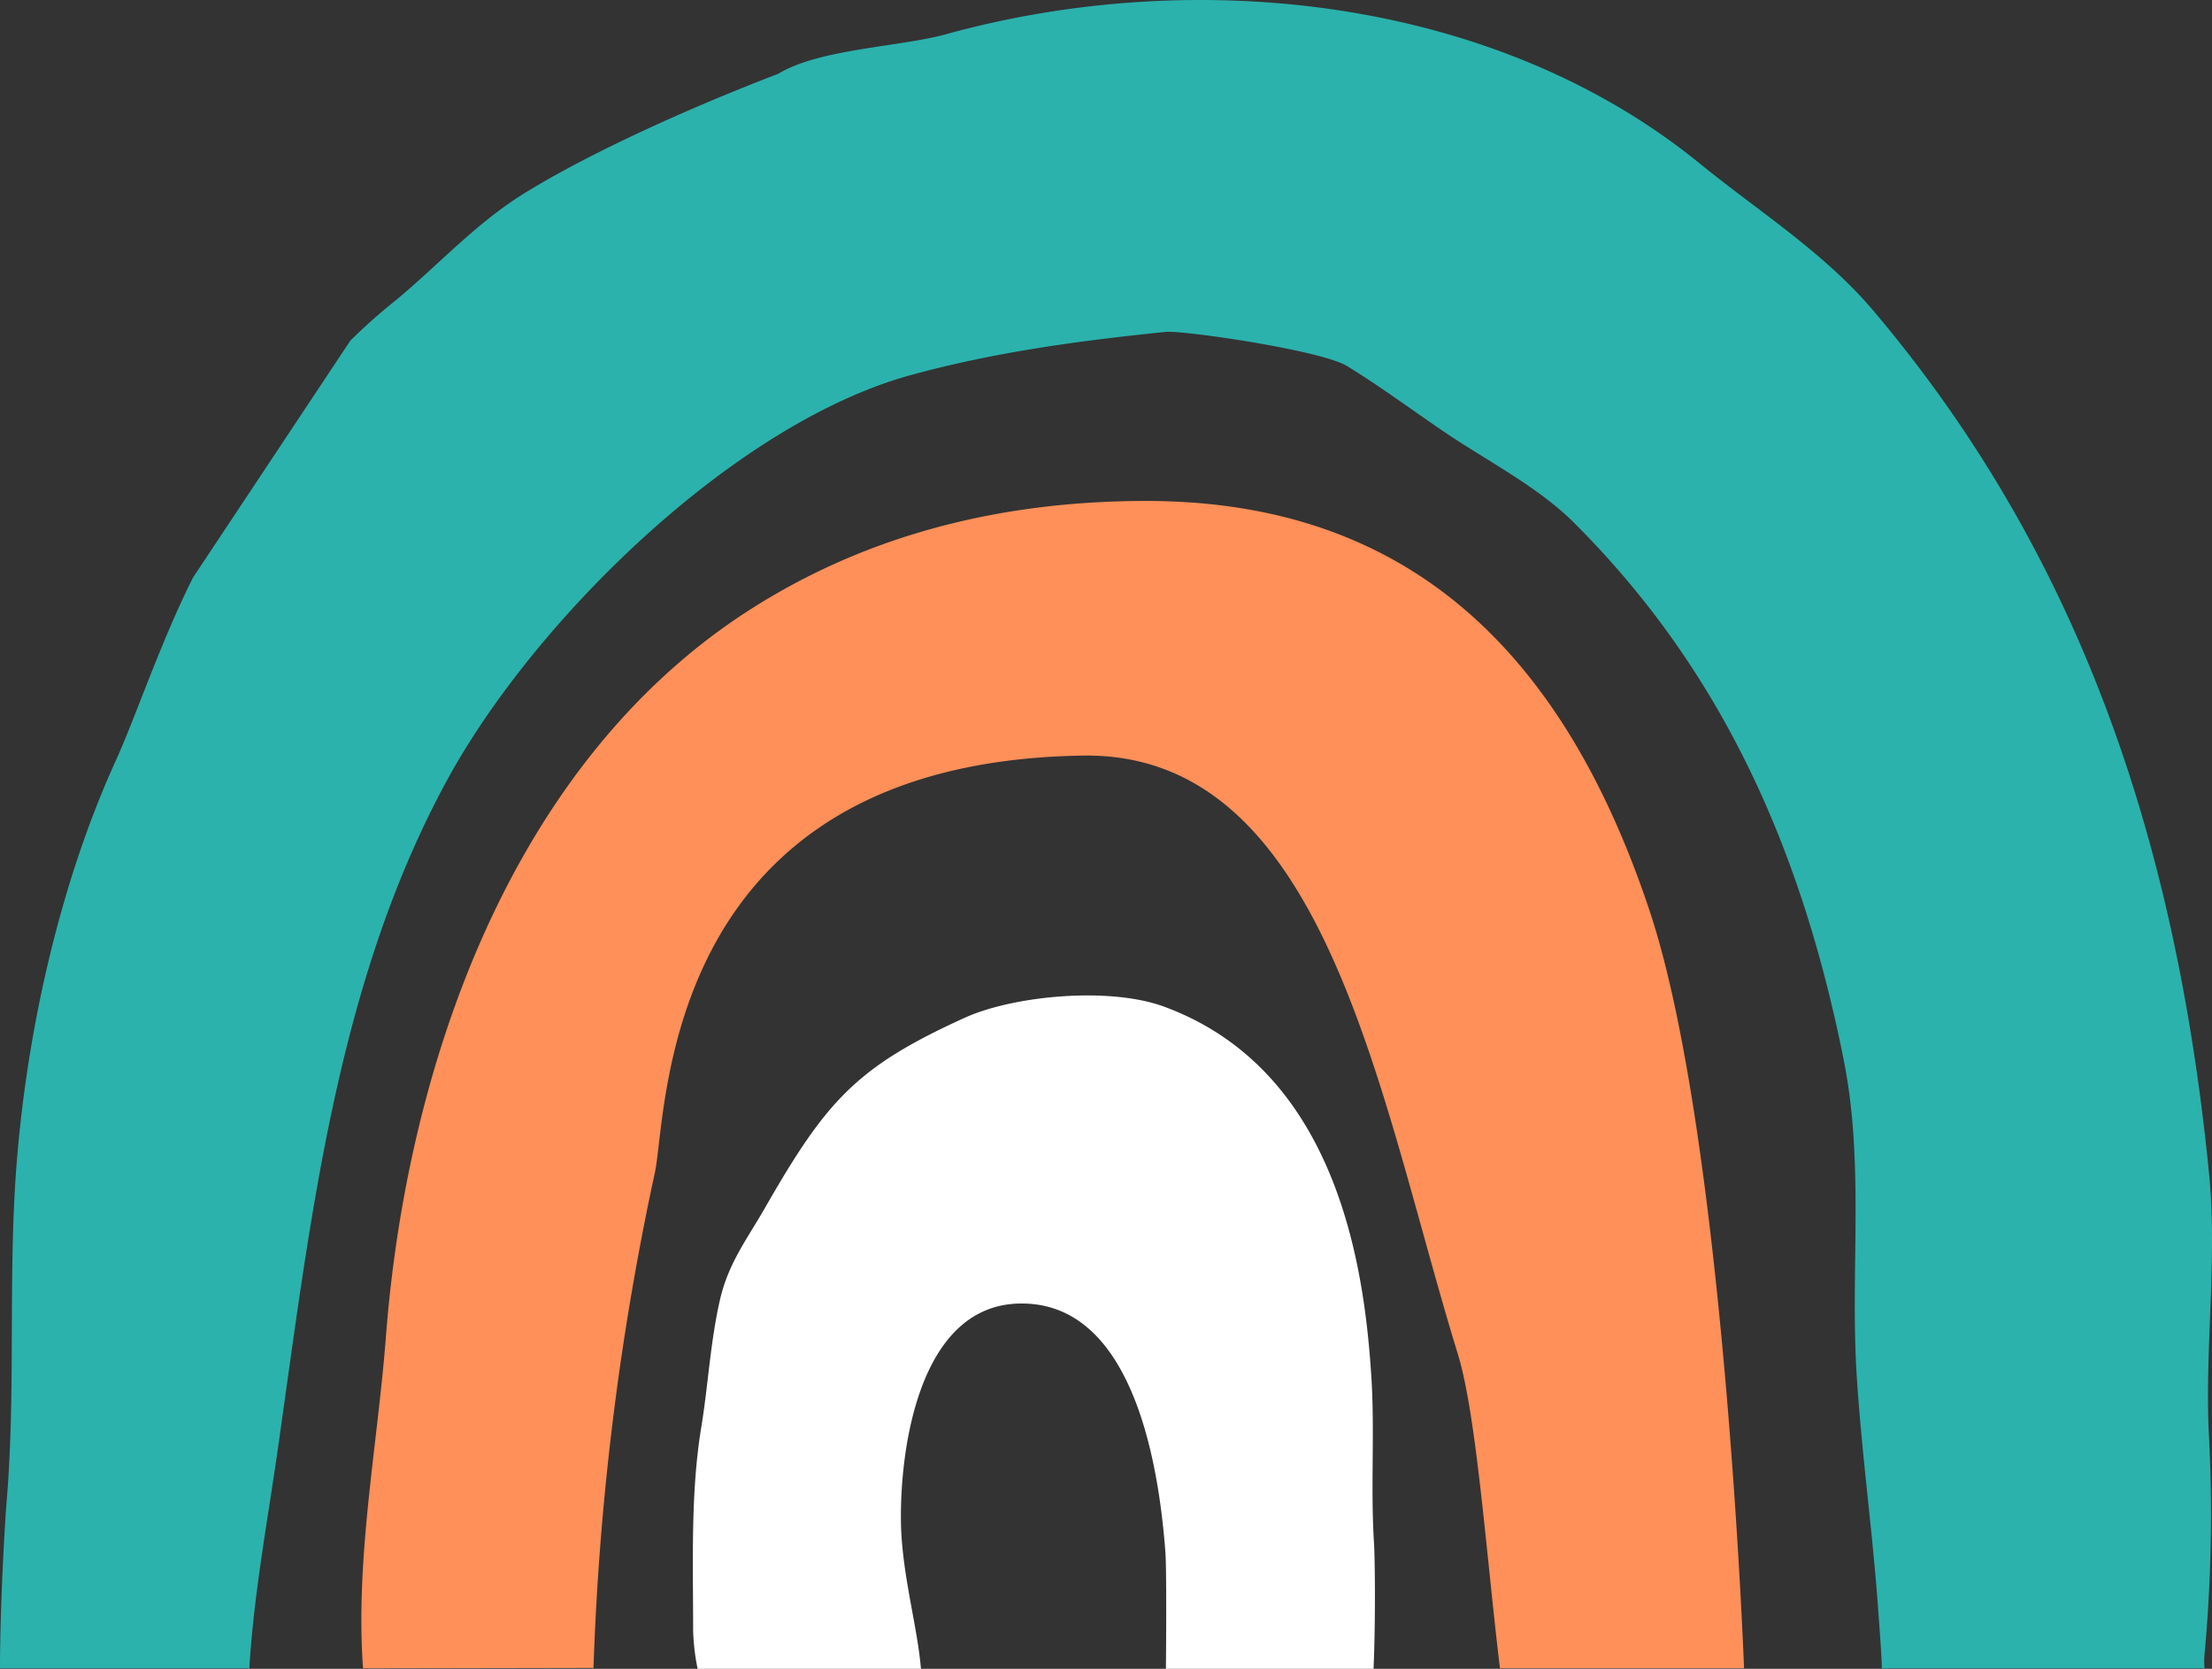 <svg xmlns="http://www.w3.org/2000/svg" viewBox="0 0 503.9 380.1"><rect x="0" y="0" width="503.9" height="380.1" fill="#333333" stroke="none"/><defs><style>.cls-1{fill:#2bb2ad;}.cls-1,.cls-2,.cls-3{fill-rule:evenodd;}.cls-2{fill:#ff9059;}.cls-3{fill:#fff;}</style></defs><title>rainbow_1</title><g id="Layer_2" data-name="Layer 2"><g id="Layer_1-2" data-name="Layer 1"><path class="cls-1" d="M0,380H56.8c1-16.6,4-32.7,6.4-49.3,7.4-51.7,13.2-106.4,38.7-153.1,19.8-36.3,65.4-81.2,105.7-92.2,19-5.2,38.3-7.8,57.9-9.8,4.1-.4,35.6,4.2,41.4,7.8,7.5,4.6,14.5,9.8,22,14.9,9.7,6.6,21.6,12.6,29.9,21,34,34,51.8,75,61.2,122.1,4.8,24,1.4,48.4,3,72.5,1.1,16.9,3.4,33.7,4.7,50.6.3,4.5.8,10,1,15.5h73.5a17.09,17.09,0,0,1,0-3.2,346.49,346.49,0,0,0,1-49.9c-1-19.8,2-40.2,0-59.9-7.3-73.3-28.3-139.4-76.5-196.3-11.2-13.2-26-22.5-39.3-33.3C340.9-.6,272.7-8,215.5,7.8c-10.5,2.9-28.8,3.3-38.2,9-22.7,8.7-44.7,19-58.3,27.5-10.8,6.8-19,15.9-28.6,23.9a129.91,129.91,0,0,0-10.6,9.4L44,131.5c-7.2,14.2-13.3,32.3-17.6,41.7-12.5,27.4-20,60.4-22.5,90.5-2.2,26-.2,52.4-2.4,78.4C1.2,345.7,0,365,0,380Z"/><path class="cls-2" d="M82.7,380c-1.8-25.1,3.3-50.7,5.2-75.4,4.7-61.5,28.4-131,83.2-165.9,27.3-17.4,58-24.6,90-24.6,60.9,0,95.6,35.8,114.8,93.7C392.8,259,397.3,380,397.3,380H341.7c-3-24.5-5.3-57.7-9.6-71.6-18.1-58.7-29.9-137.2-85.5-136.3-96.4,1.5-94.5,81.3-97.4,94.9a632.28,632.28,0,0,0-14,112.9l-52.5.1Z"/><path class="cls-3" d="M158.9,380a49.26,49.26,0,0,1-1-8.6c0-15-.6-31.3,1.8-46,1.6-9.6,2.1-19.7,4.3-29.3,1.9-8.3,6-13.6,10.1-20.7,14.1-24.6,20.8-32.3,45.7-43.6,11-5,33.1-7.2,45.7-2.4,39.9,14.9,45.4,61,46.9,84.2.8,12.6-.2,25.2.6,37.8.2,3,.4,16.9-.1,28.7H265.6c.1-11.1.1-23.3-.1-26.3-1.8-24.6-8.9-56.5-32.3-56.9-26.1-.5-28.8,39.8-27.8,53.5.8,10.9,3.6,20.5,4.4,29.7H158.9V380Z"/></g></g></svg>